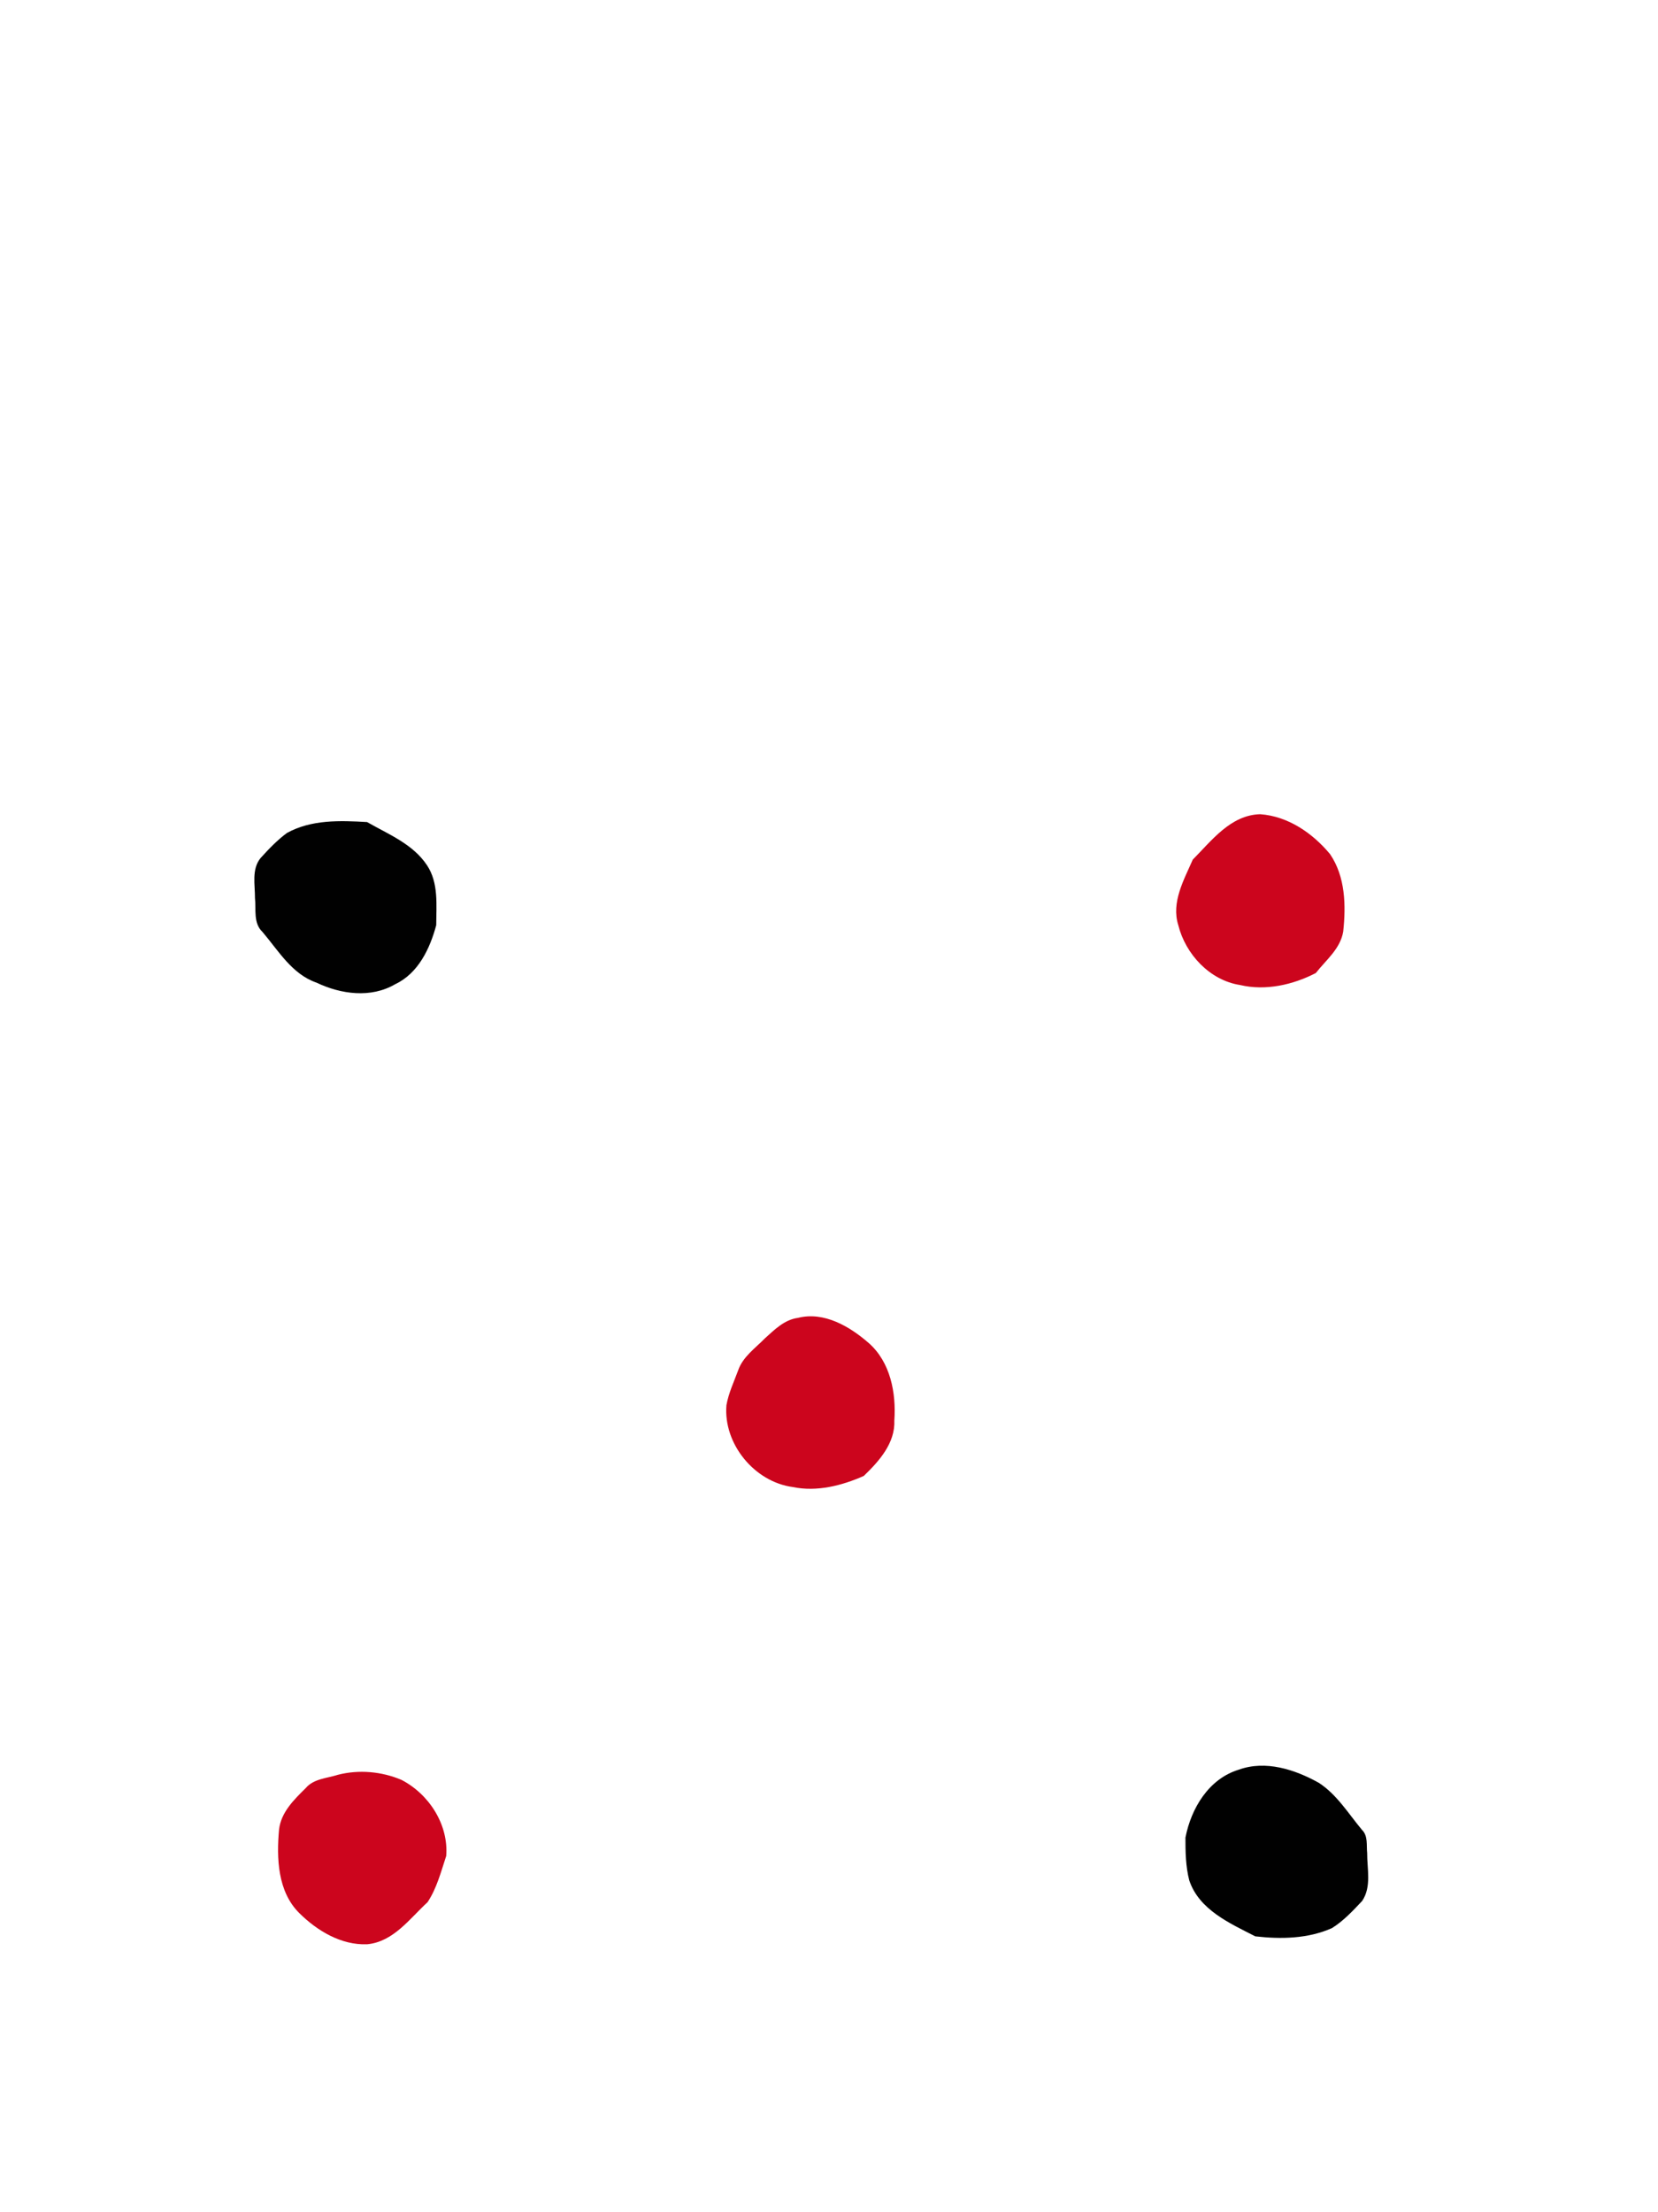 <?xml version="1.0" encoding="utf-8"?>
<!-- Generator: Adobe Illustrator 16.0.0, SVG Export Plug-In . SVG Version: 6.00 Build 0)  -->
<!DOCTYPE svg PUBLIC "-//W3C//DTD SVG 1.1 Basic//EN" "http://www.w3.org/Graphics/SVG/1.1/DTD/svg11-basic.dtd">
<svg version="1.1" baseProfile="basic" id="Livello_1"
	 xmlns="http://www.w3.org/2000/svg" xmlns:xlink="http://www.w3.org/1999/xlink" x="0px" y="0px" width="768px"
	 height="1024.604px" viewBox="0 0 768 1024.604" xml:space="preserve">
<g id="_x23_cd031bff">
	<path fill="#CC051D" d="M552.508,398.131c8.783-8.836,17.547-20.673,31.228-21.016c12.92,0.922,24.251,8.747,32.346,18.468
		c7.138,10.48,7.41,23.763,6.106,35.924c-1.372,8.023-7.968,13.119-12.685,19.155c-10.553,5.475-23.274,8.348-35.058,5.564
		c-14.04-2.148-25.316-14.274-28.659-27.756C542.462,417.882,548.388,407.564,552.508,398.131z"/>
	<path fill="#CC051D" d="M369.616,610.389c12.107-3.055,23.999,3.977,32.834,11.691c9.993,8.818,12.704,23.04,11.817,35.799
		c0.435,10.535-7.065,18.882-14.148,25.713c-10.156,4.5-21.757,7.464-32.871,5.151c-17.764-2.352-32.256-20.005-30.756-37.931
		c0.994-5.639,3.488-10.824,5.439-16.155c2.188-6.271,7.896-10.191,12.36-14.765C358.791,615.846,363.309,611.237,369.616,610.389z"
		/>
	<path fill="#CC051D" d="M156.528,822.013c9.668-2.477,20.185-1.554,29.382,2.331c12.758,6.561,21.919,20.691,20.781,35.257
		c-2.404,7.265-4.373,14.998-8.638,21.413c-8.33,7.644-15.794,18.359-27.992,19.498c-12.017,0.471-23.13-6.217-31.424-14.438
		c-10.083-9.976-10.571-25.479-9.379-38.727c0.958-8.022,6.904-13.787,12.343-19.154
		C145.287,823.802,151.431,823.657,156.528,822.013z"/>
</g>
<g id="_x23_010101ff">
	<path fill="#010101" d="M132.927,385.79c11.348-6.252,24.576-5.766,37.099-5.042c9.867,5.656,21.251,10.155,27.775,20.022
		c5.439,8.186,4.283,18.431,4.264,27.738c-2.909,10.824-8.312,22.317-19.01,27.34c-11.186,6.561-25.136,4.682-36.394-0.704
		c-11.403-3.902-17.673-14.817-25.083-23.51c-4.337-4.102-2.891-10.408-3.47-15.703c0.037-6.163-1.644-13.336,2.602-18.522
		C124.47,393.252,128.391,389.132,132.927,385.79z"/>
	<path fill="#010101" d="M573.812,819.646c12.434-4.5,25.985-0.091,37.046,6.071c8.421,5.439,13.715,14.275,20.04,21.828
		c2.872,2.82,1.987,7.085,2.386,10.734c-0.056,7.354,2.097,15.577-2.313,22.153c-4.301,4.572-8.674,9.289-14.04,12.614
		c-11.132,4.934-23.563,5.149-35.475,3.794c-11.835-6.069-26.058-12.306-30.593-25.968c-1.646-6.414-1.771-13.173-1.752-19.768
		C551.749,837.536,559.881,823.892,573.812,819.646z"/>
</g>
</svg>
